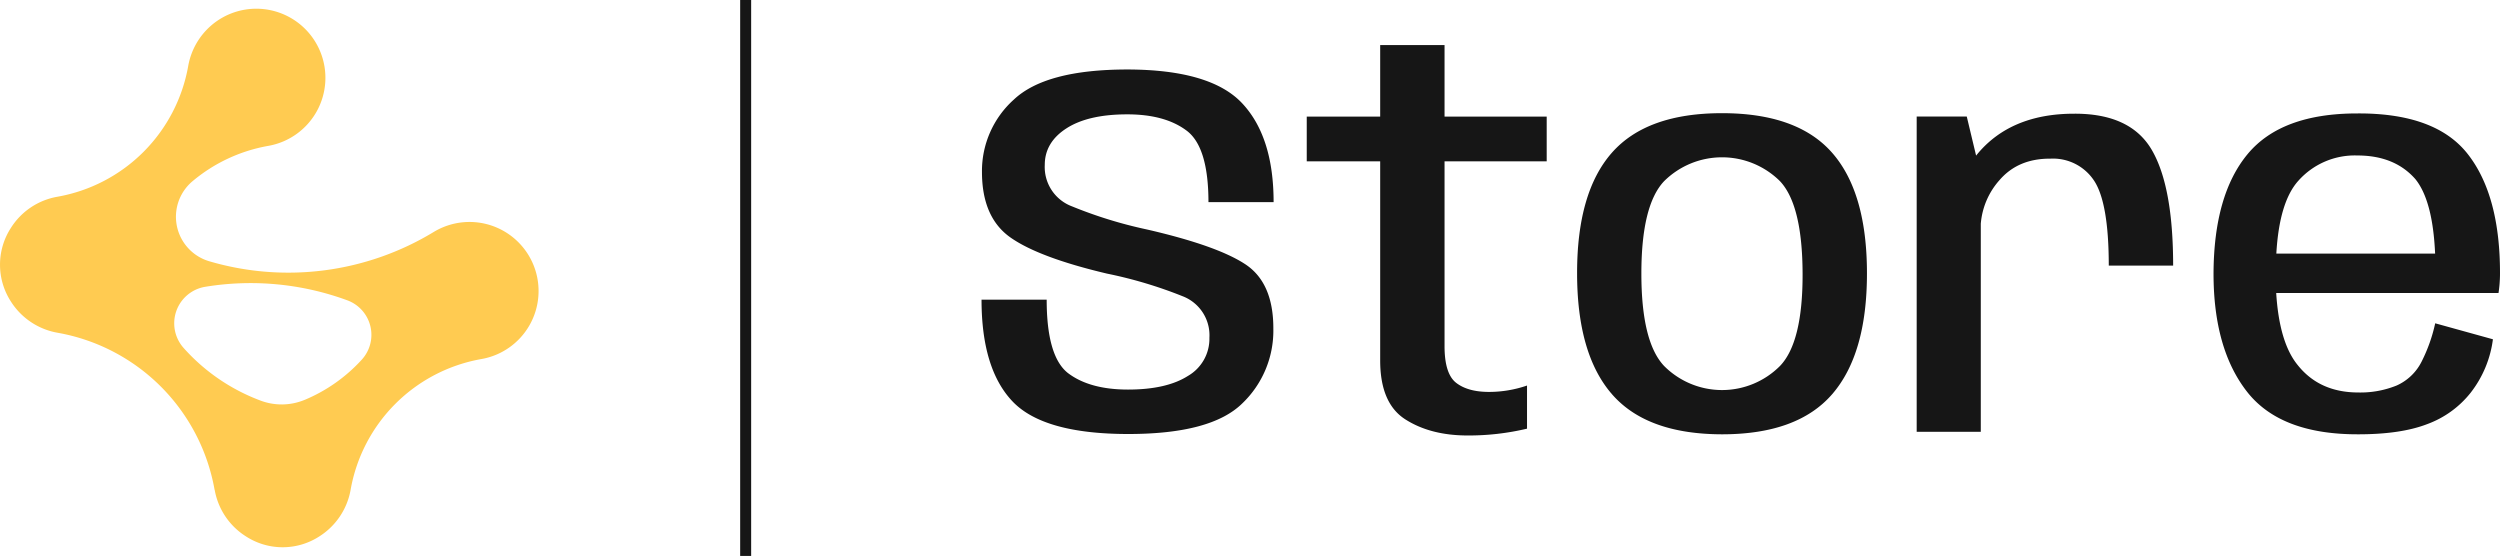 <svg xmlns="http://www.w3.org/2000/svg" viewBox="0 0 575.63 128"><defs><style>.cls-1{fill:#ffcb51;}.cls-2{fill:#161616;}.cls-3{fill:none;stroke:#161616;stroke-miterlimit:10;stroke-width:2.53px;}</style></defs><g id="Layer_2" data-name="Layer 2"><g id="Layer_2-2" data-name="Layer 2"><g id="Layer_1-2" data-name="Layer 1-2"><path class="cls-1" d="M49.41,112.79A44.6,44.6,0,0,0,13.22,76.61h0A16,16,0,0,1,2.5,69.41a15.58,15.58,0,0,1,0-16.92A15.89,15.89,0,0,1,13.22,45.3h0A37.14,37.14,0,0,0,43.34,15.17h0A16,16,0,0,1,50,4.81,15.91,15.91,0,1,1,61.76,33.59h0a37.13,37.13,0,0,0-17.53,8.22,10.68,10.68,0,0,0,4,18.36,64.5,64.5,0,0,0,51.62-6.75,15.9,15.9,0,1,1,11,29.25h0a37.11,37.11,0,0,0-30.12,30.11h0a16,16,0,0,1-7.19,10.72,15.54,15.54,0,0,1-16.92,0,15.92,15.92,0,0,1-7.19-10.72h0ZM70.08,92.1a37.14,37.14,0,0,0,13.24-9.31A8.47,8.47,0,0,0,80,69.16a64.53,64.53,0,0,0-32.83-3.11,8.52,8.52,0,0,0-4.88,14.08A44.64,44.64,0,0,0,60,92.24a13.78,13.78,0,0,0,10.07-.14Z"/></g><path class="cls-2" d="M286.74,60.85q-6.5-4.29-22.6-8a101.9,101.9,0,0,1-17.3-5.33,9.67,9.67,0,0,1-6.28-9.55q0-5.2,5-8.42t14-3.22q8.7,0,13.69,3.77t5,16.44h15q0-15.06-7.26-22.78T259.61,16q-18.81,0-26.16,6.92a22.08,22.08,0,0,0-7.35,16.66q0,10.48,6.56,15.1T254.89,63a100.63,100.63,0,0,1,17.39,5.2,9.63,9.63,0,0,1,6.19,9.56,9.89,9.89,0,0,1-4.93,8.79q-4.94,3.15-13.81,3.15t-13.87-3.83Q241,82,241,69H226q0,15.93,7.14,23.43t26.67,7.5q19,0,26.18-7a23.17,23.17,0,0,0,7.2-17.21Q293.23,65.13,286.74,60.85Z"/><path class="cls-2" d="M332.61,10.38H317.79V26.85H300.88V37.14h16.91V83q0,9.86,5.79,13.56t14.3,3.71A58.05,58.05,0,0,0,351.6,98.7V88.77a26.85,26.85,0,0,1-8.76,1.47q-4.84,0-7.54-2.08t-2.69-8.51V37.14h23.52V26.85H332.61Z"/><path class="cls-2" d="M396.49,26.06q-17.34,0-25.36,9.12t-8,27.75q0,18.56,8,27.8T396.49,100q17.38,0,25.38-9.25t8-27.8q0-18.61-8-27.75T396.49,26.06Zm13.35,58.21a18.82,18.82,0,0,1-26.67,0q-5.24-5.53-5.24-21.28t5.24-21.28a18.94,18.94,0,0,1,26.67,0Q415,47.19,415.05,63T409.84,84.27Z"/><path class="cls-2" d="M477.58,26.18q-12.37,0-19.82,6.71A24.65,24.65,0,0,0,455,35.83l-2.15-9H441.32V99.43h14.76V51.53a17.15,17.15,0,0,1,4.26-10q4.31-5.05,11.78-5a11.32,11.32,0,0,1,10,5q3.42,5.06,3.43,19.63h14.82q0-18.18-4.9-26.61T477.58,26.18Z"/><path class="cls-2" d="M575.63,62.87q0-17.9-7.41-27.38t-25.48-9.37q-17.46,0-25.23,9.37T509.67,63q0,17.33,7.71,27.19T543,100q9.74,0,15.8-2.32a22.72,22.72,0,0,0,10.1-7.29A25.24,25.24,0,0,0,574,78.12l-13.29-3.68a36.81,36.81,0,0,1-3.13,8.82,11.79,11.79,0,0,1-5.76,5.51,22.21,22.21,0,0,1-8.81,1.6q-8.9,0-13.91-6.25-4.29-5.18-5-16.66h51.19A30.87,30.87,0,0,0,575.63,62.87Zm-51.5-4.47q.68-11.92,5.08-16.79A17.38,17.38,0,0,1,542.8,35.8q8.58,0,13.35,5.45,4,4.95,4.54,17.15Z"/><line class="cls-3" x1="171.69" x2="171.69" y2="128"/></g></g></svg>